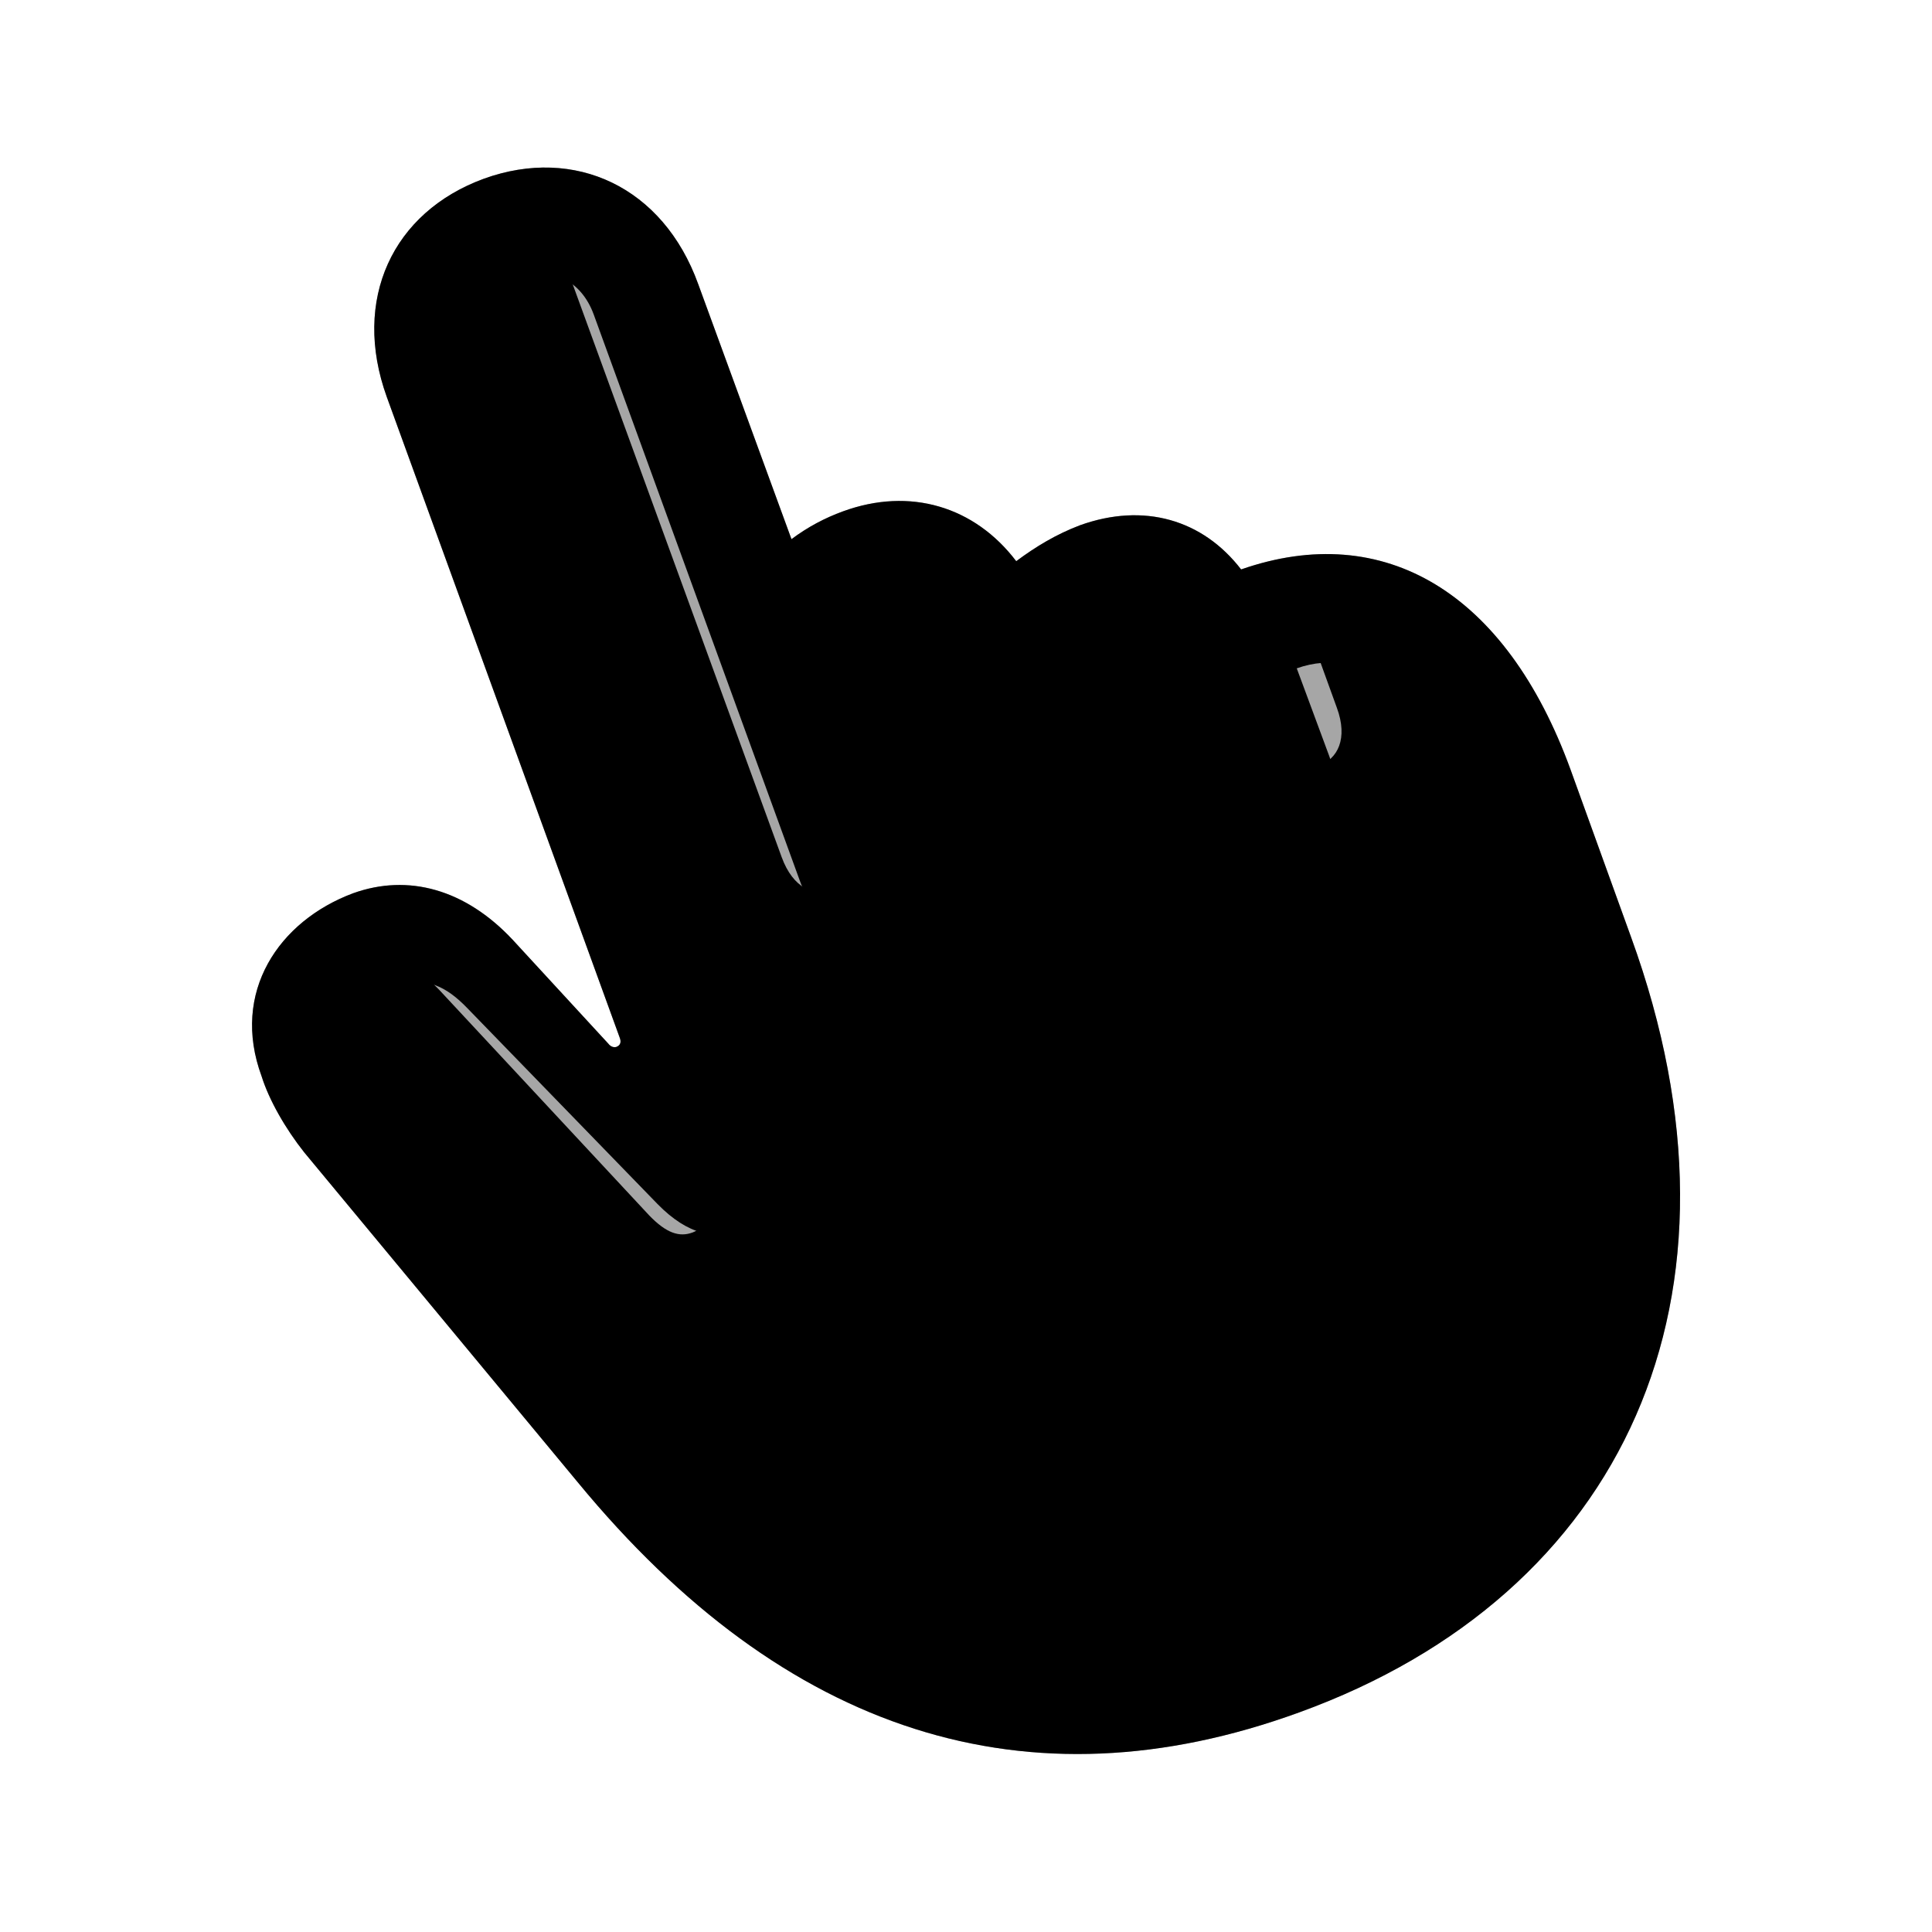 <?xml version="1.0" encoding="UTF-8"?>
<svg width="15px" height="15px" viewBox="0 0 15 15" version="1.1" xmlns="http://www.w3.org/2000/svg" xmlns:xlink="http://www.w3.org/1999/xlink">
    <title>human/hand-point-up-left</title>
    <g id="human/hand-point-up-left" stroke="none" stroke-width="1" fill="none" fill-rule="evenodd">
        <g id="dark" fill="#000000" fill-rule="nonzero">
            <path d="M9.979,13.028 C12.569,12.089 13.432,9.937 12.423,7.163 L12.01,6.021 C11.629,4.973 10.893,4.516 10.322,4.719 C10.195,4.77 10.15,4.865 10.195,4.986 L10.379,5.494 C10.468,5.735 10.385,5.894 10.239,5.944 C10.087,6.001 9.922,5.932 9.833,5.69 L9.712,5.354 C9.49,4.738 8.944,4.478 8.411,4.675 C8.17,4.764 8.1,4.903 8.176,5.106 L8.424,5.798 C8.512,6.04 8.436,6.198 8.29,6.255 C8.132,6.306 7.967,6.236 7.884,5.995 L7.649,5.36 C7.395,4.662 6.875,4.484 6.354,4.675 C6.126,4.757 6.043,4.91 6.119,5.106 L6.608,6.458 C6.697,6.7 6.621,6.858 6.475,6.916 C6.323,6.966 6.157,6.896 6.069,6.655 L4.418,2.129 C4.26,1.685 3.866,1.501 3.491,1.641 C3.092,1.787 2.92,2.174 3.079,2.618 L5.491,9.245 C5.554,9.41 5.478,9.531 5.377,9.569 C5.275,9.607 5.174,9.575 5.04,9.436 L3.409,7.684 C3.168,7.43 2.92,7.366 2.654,7.468 C2.241,7.614 2.082,7.988 2.203,8.325 C2.254,8.464 2.323,8.566 2.393,8.648 L4.406,11.181 C6.107,13.308 8.074,13.72 9.979,13.028 Z" id="solid"></path>
        </g>
        <g id="light" transform="translate(1, 1)" fill="#000000" fill-rule="nonzero">
            <path d="M9.087,12.295 C11.607,11.381 12.679,9.07 11.664,6.277 L11.194,4.976 C10.693,3.599 9.747,3.034 8.636,3.421 C8.338,3.034 7.881,2.9 7.385,3.078 C7.201,3.148 7.043,3.243 6.89,3.357 C6.567,2.932 6.065,2.78 5.545,2.97 C5.405,3.021 5.272,3.091 5.145,3.186 L4.421,1.206 C4.148,0.45 3.463,0.133 2.758,0.387 C2.047,0.647 1.73,1.326 2.003,2.082 L3.812,7.058 C3.824,7.09 3.818,7.115 3.786,7.128 C3.767,7.134 3.742,7.128 3.723,7.103 L2.98,6.296 C2.612,5.903 2.168,5.782 1.742,5.935 C1.165,6.15 0.79,6.703 1.031,7.356 C1.089,7.541 1.216,7.763 1.362,7.947 L3.488,10.511 C5.094,12.46 6.979,13.063 9.087,12.295 Z" id="translucent" opacity="0.35"></path>
            <path d="M9.087,12.295 C11.607,11.381 12.679,9.07 11.664,6.277 L11.194,4.976 C10.693,3.599 9.747,3.034 8.636,3.421 C8.338,3.034 7.881,2.9 7.385,3.078 C7.201,3.148 7.043,3.243 6.89,3.357 C6.567,2.932 6.065,2.78 5.545,2.97 C5.405,3.021 5.272,3.091 5.145,3.186 L4.421,1.206 C4.148,0.45 3.463,0.133 2.758,0.387 C2.047,0.647 1.73,1.326 2.003,2.082 L3.812,7.058 C3.824,7.09 3.818,7.115 3.786,7.128 C3.767,7.134 3.742,7.128 3.723,7.103 L2.98,6.296 C2.612,5.903 2.168,5.782 1.742,5.935 C1.165,6.15 0.79,6.703 1.031,7.356 C1.089,7.541 1.216,7.763 1.362,7.947 L3.488,10.511 C5.094,12.46 6.979,13.063 9.087,12.295 Z M4.123,9.991 L1.996,7.433 C1.933,7.356 1.888,7.287 1.85,7.179 C1.774,6.976 1.863,6.741 2.104,6.652 C2.307,6.582 2.466,6.658 2.631,6.83 L4.104,8.347 C4.345,8.594 4.561,8.626 4.77,8.55 C5.024,8.455 5.126,8.194 5.024,7.921 L2.777,1.739 C2.682,1.485 2.796,1.244 3.037,1.155 C3.285,1.066 3.513,1.18 3.609,1.44 L5.215,5.852 C5.291,6.062 5.526,6.15 5.735,6.081 C5.938,6.004 6.046,5.782 5.976,5.573 L5.392,3.986 C5.481,3.903 5.602,3.821 5.722,3.776 C6.021,3.668 6.268,3.802 6.383,4.113 L6.89,5.497 C6.967,5.719 7.201,5.801 7.405,5.725 C7.601,5.655 7.728,5.446 7.646,5.224 L7.233,4.094 C7.322,4.011 7.443,3.929 7.563,3.884 C7.862,3.776 8.109,3.91 8.223,4.221 L8.56,5.147 C8.642,5.37 8.877,5.452 9.08,5.376 C9.277,5.306 9.398,5.09 9.322,4.875 L9.068,4.189 C9.601,3.999 10.102,4.43 10.445,5.382 L10.845,6.468 C11.715,8.867 10.927,10.695 8.814,11.463 C7.151,12.073 5.589,11.762 4.123,9.991 Z" id="solid"></path>
        </g>
    </g>
</svg>